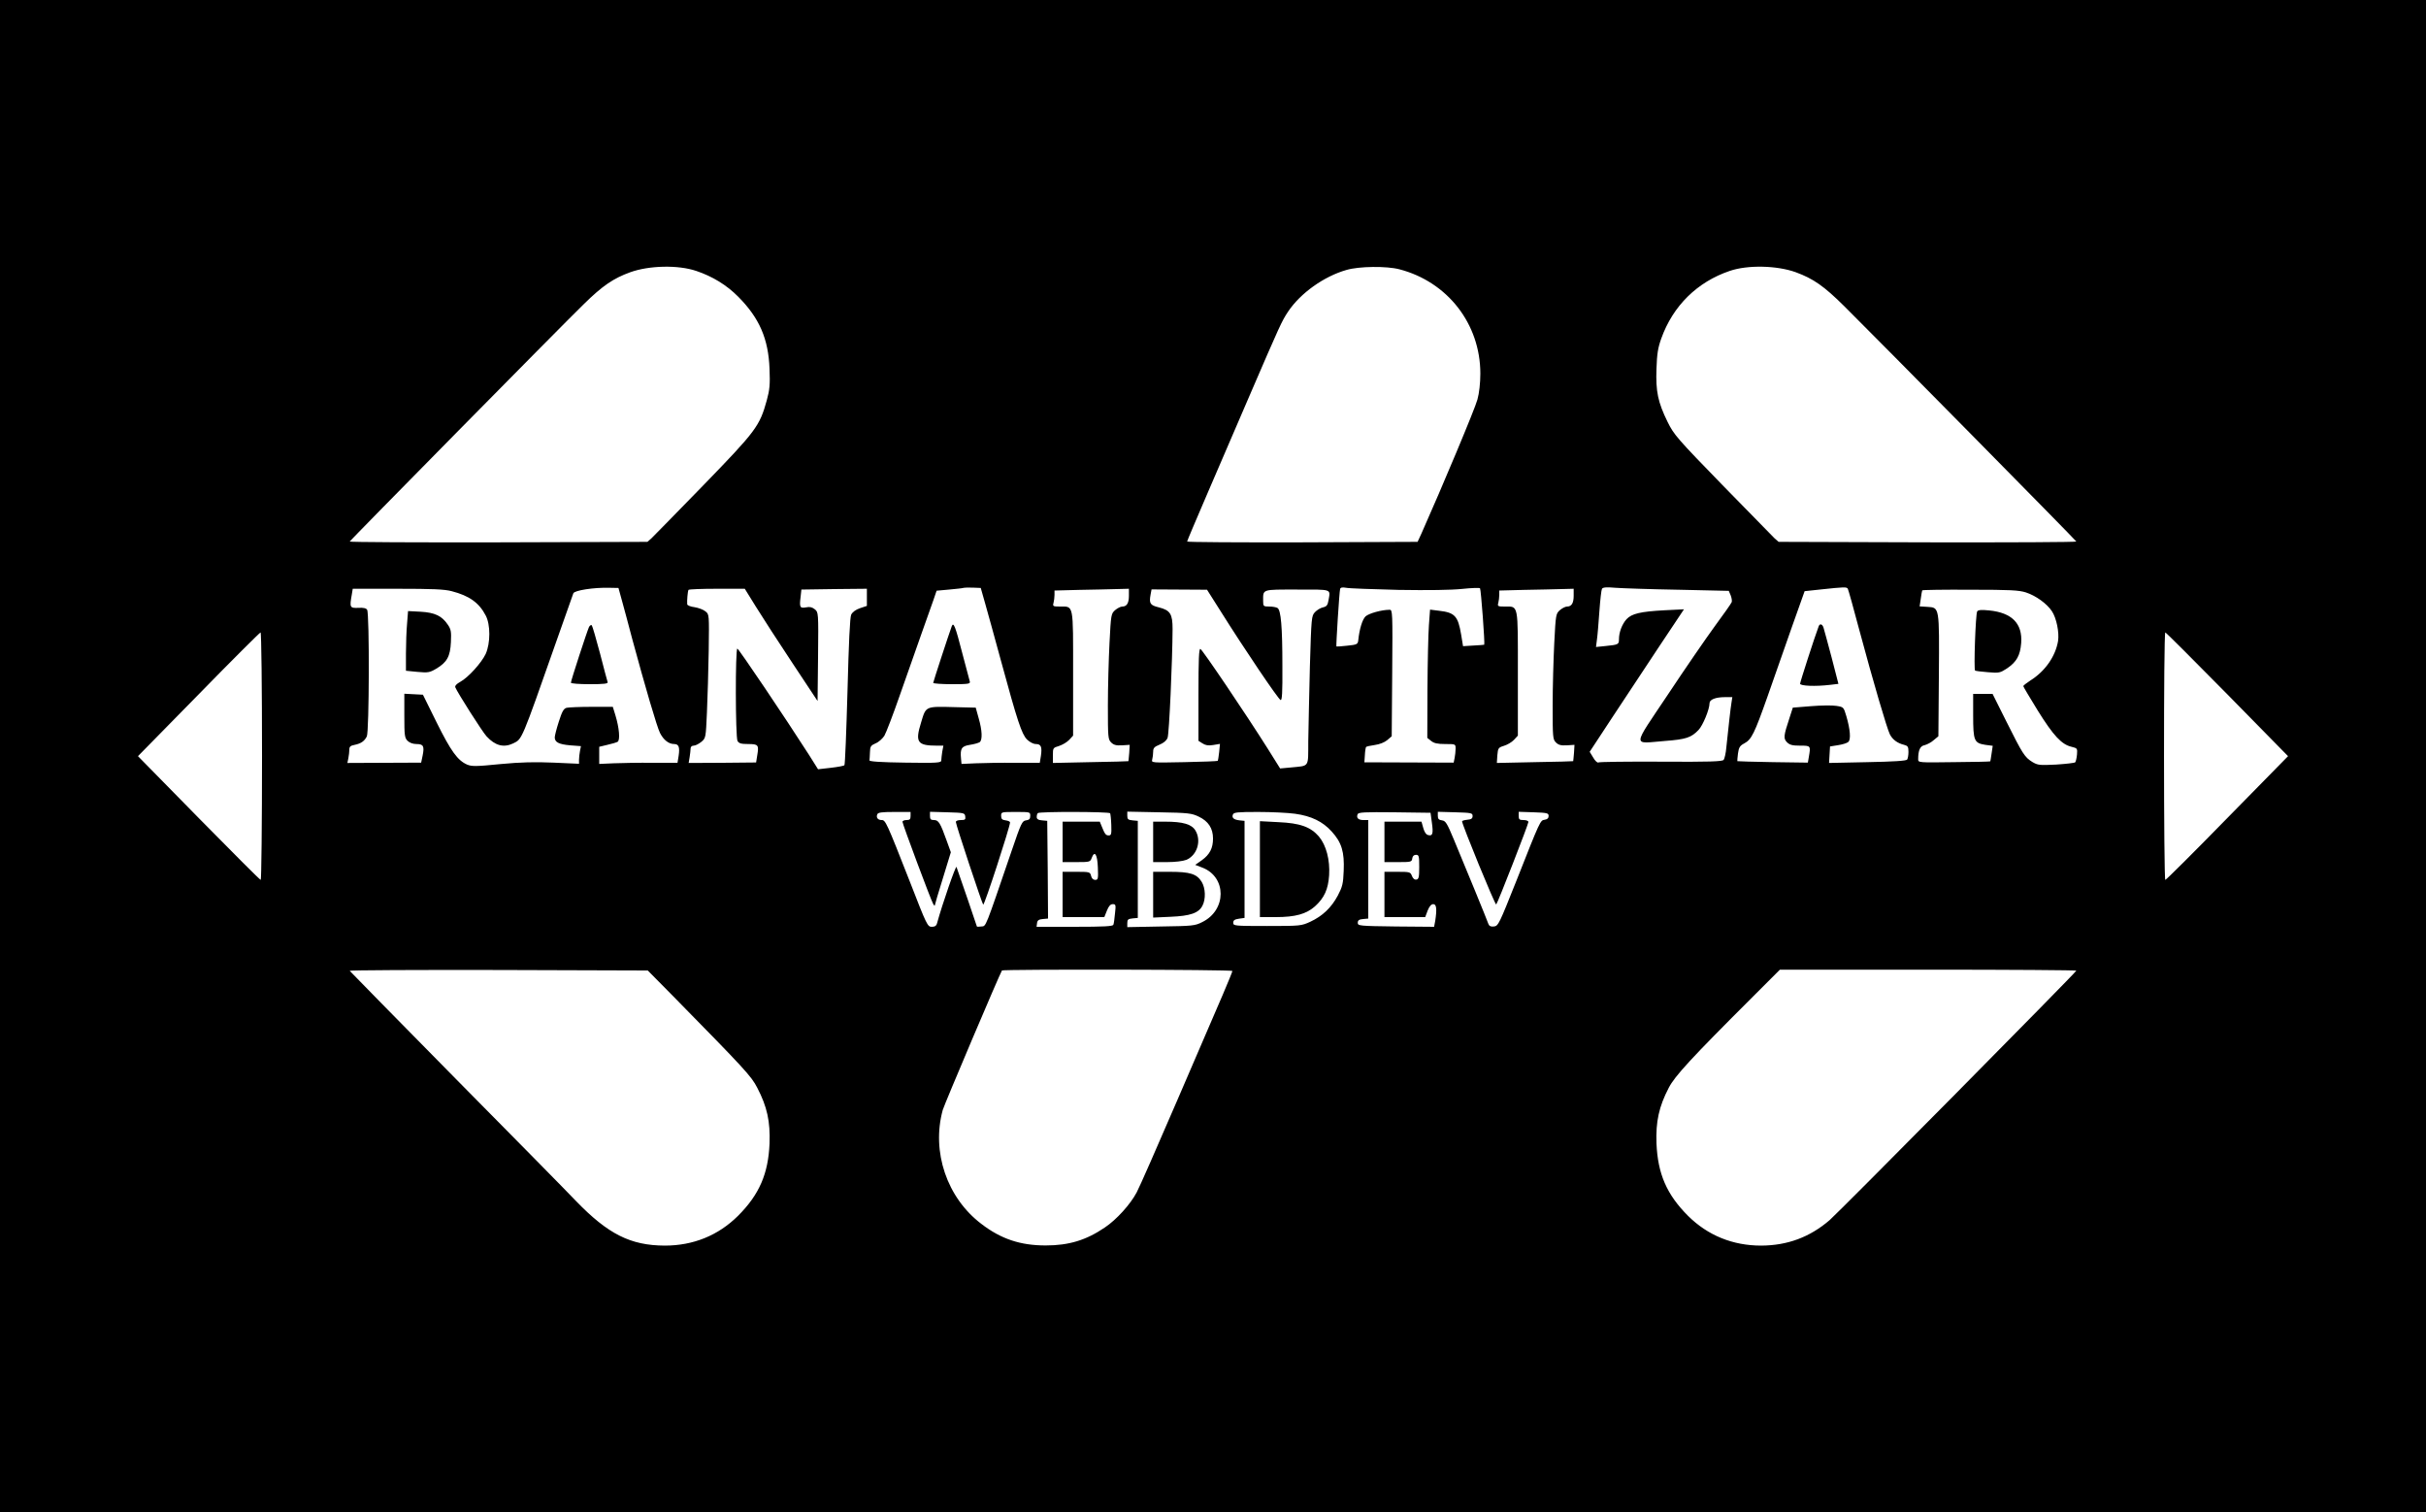 <svg version="1.0" xmlns="http://www.w3.org/2000/svg" width="1500pt" height="935pt" viewBox="0 0 1500 935" preserveAspectRatio="xMidYMid meet">
	<g transform="translate(0,935) scale(0.1,-0.1)" fill="#000000" stroke="none">
		<path d="M0 4675 l0 -4675 7500 0 7500 0 0 4675 0 4675 -7500 0 -7500 0 0
-4675z m4305 3000 c101 -34 189 -88 260 -160 130 -131 186 -259 193 -445 4
-97 1 -129 -17 -195 -44 -160 -67 -190 -392 -525 -163 -168 -308 -315 -321
-328 l-25 -22 -921 -3 c-507 -1 -921 1 -920 5 4 8 1306 1330 1448 1468 115
113 182 159 287 197 117 42 296 46 408 8z m6798 -8 c109 -40 174 -85 302 -212
182 -180 1430 -1445 1433 -1453 1 -4 -413 -6 -920 -5 l-921 3 -25 22 c-13 13
-158 161 -322 329 -280 288 -300 311 -339 390 -60 122 -74 189 -69 328 3 93 9
131 30 189 72 201 222 349 423 417 111 38 291 34 408 -8z m-2450 18 c298 -78
500 -338 500 -645 0 -57 -7 -121 -18 -160 -13 -52 -219 -543 -346 -828 l-24
-52 -713 -3 c-391 -1 -712 1 -712 5 0 4 59 143 131 310 72 167 184 427 249
578 197 457 205 474 244 533 76 114 221 218 361 258 77 23 249 25 328 4z
m-4807 -2050 c12 -44 41 -150 63 -235 80 -295 153 -545 172 -582 22 -43 54
-68 87 -68 29 0 36 -19 28 -73 l-7 -43 -152 0 c-84 1 -192 -1 -242 -3 l-90 -4
0 53 0 53 50 12 c28 6 57 15 64 19 16 11 10 85 -14 164 l-16 52 -132 0 c-73 0
-142 -3 -154 -6 -18 -5 -28 -23 -48 -86 -14 -43 -25 -87 -25 -97 0 -30 26 -43
96 -49 l66 -5 -6 -30 c-3 -16 -6 -41 -6 -54 l0 -25 -157 7 c-116 5 -203 3
-330 -9 -150 -15 -176 -15 -205 -3 -59 26 -100 83 -188 260 l-85 172 -58 3
-57 3 0 -136 c0 -122 2 -137 20 -155 12 -12 33 -20 55 -20 43 0 50 -13 38 -72
l-9 -43 -228 -1 -228 -1 6 30 c3 16 6 40 6 53 0 18 7 24 33 29 38 8 60 22 75
52 15 27 17 760 2 783 -6 10 -24 14 -54 12 -53 -2 -55 2 -41 81 l6 37 277 0
c214 0 291 -3 335 -15 108 -28 169 -71 210 -150 30 -56 30 -171 0 -238 -26
-55 -108 -146 -158 -173 -22 -12 -33 -24 -30 -33 12 -31 169 -278 194 -304 53
-57 105 -71 164 -43 56 28 48 8 267 631 54 154 101 287 105 297 7 18 127 37
225 34 l54 -1 22 -80z m2245 -15 c15 -52 59 -212 98 -355 102 -375 128 -453
161 -487 17 -16 39 -28 55 -28 32 0 39 -18 31 -73 l-7 -43 -152 0 c-84 1 -192
-1 -242 -3 l-90 -4 -3 33 c-6 62 3 77 55 85 27 4 54 12 61 17 17 15 15 72 -7
148 l-18 65 -124 3 c-190 5 -183 8 -214 -95 -38 -122 -23 -143 98 -143 l40 0
-7 -37 c-3 -21 -6 -45 -6 -54 0 -15 -22 -17 -222 -14 -153 2 -223 7 -222 14 1
6 2 29 3 51 1 35 5 41 34 54 19 7 43 29 55 47 11 19 54 131 95 249 42 118 101
287 132 375 31 88 66 186 77 217 l19 56 77 7 c42 4 82 8 87 10 6 2 32 3 60 2
l49 -2 27 -95z m2554 83 c188 -3 328 -1 395 6 57 6 107 8 111 4 6 -7 31 -344
26 -349 -1 -1 -31 -3 -66 -5 l-65 -4 -12 73 c-19 113 -39 135 -136 146 l-56 7
-7 -96 c-4 -52 -8 -231 -9 -396 l-1 -301 24 -19 c17 -14 39 -19 87 -19 64 0
64 0 64 -29 0 -16 -3 -41 -6 -57 l-6 -29 -276 1 -276 1 3 44 c1 24 5 47 7 50
2 4 26 9 54 13 30 4 60 16 77 30 l28 24 3 391 c3 378 2 391 -16 391 -49 0
-128 -22 -149 -41 -20 -20 -38 -79 -45 -149 -3 -23 -8 -26 -68 -32 -35 -4 -65
-6 -67 -5 -3 4 18 340 23 356 3 9 14 11 37 7 17 -4 163 -9 322 -13z m1732 1
l312 -7 12 -28 c6 -16 9 -35 6 -42 -3 -8 -50 -75 -104 -148 -54 -74 -185 -264
-291 -424 -223 -334 -221 -302 -18 -286 132 10 163 21 208 68 27 28 68 128 68
165 0 23 37 38 96 38 l45 0 -5 -32 c-6 -34 -20 -164 -32 -278 -3 -36 -11 -71
-17 -78 -8 -10 -89 -13 -387 -11 -208 1 -382 -1 -388 -5 -5 -3 -20 10 -31 30
l-22 36 138 210 c76 115 207 313 291 440 l154 231 -121 -6 c-149 -8 -202 -21
-234 -55 -28 -31 -47 -81 -47 -124 0 -32 -3 -34 -83 -42 l-59 -6 6 47 c4 27
10 105 15 174 5 70 12 132 16 139 6 9 28 11 84 6 42 -3 216 -9 388 -12z m1048
6 c3 -5 35 -118 70 -251 88 -328 172 -613 190 -649 17 -33 47 -55 88 -65 23
-6 27 -12 27 -44 0 -20 -4 -41 -8 -47 -5 -8 -86 -13 -245 -16 l-238 -5 3 51 3
51 50 8 c27 4 56 13 63 20 17 14 12 77 -12 159 -17 57 -17 57 -63 64 -25 4
-95 3 -156 -2 l-112 -9 -21 -65 c-36 -109 -38 -126 -15 -149 17 -17 34 -21 81
-21 66 0 66 0 54 -70 l-6 -35 -216 3 c-120 2 -218 5 -220 6 -1 2 1 23 4 48 5
37 12 48 39 62 45 24 63 62 144 291 39 110 106 301 149 425 l80 225 103 11
c141 15 157 16 164 4z m-6750 -113 c38 -61 139 -218 225 -347 l155 -234 3 274
c3 274 2 275 -20 293 -16 13 -31 17 -54 12 -38 -7 -42 0 -34 64 l5 46 203 3
202 2 0 -53 0 -53 -42 -14 c-27 -9 -47 -24 -55 -40 -8 -17 -15 -170 -23 -475
-7 -247 -15 -453 -19 -456 -3 -4 -41 -11 -84 -16 l-79 -9 -56 89 c-148 231
-435 657 -443 657 -13 0 -12 -546 1 -571 9 -15 22 -19 66 -19 63 0 67 -6 56
-70 l-7 -44 -209 -2 -208 -1 6 36 c3 20 6 44 6 54 0 10 8 17 19 17 11 0 32 11
48 24 27 23 27 25 34 182 4 88 9 259 11 382 3 223 3 224 -20 242 -13 11 -43
22 -67 26 -25 3 -45 11 -46 18 -2 22 3 81 8 89 2 4 82 7 176 7 l172 0 70 -113z
m2305 70 c0 -46 -13 -67 -41 -67 -10 0 -30 -10 -44 -22 -25 -22 -26 -27 -35
-203 -5 -99 -10 -273 -10 -387 0 -196 1 -209 20 -228 16 -16 31 -20 68 -18
l47 3 -3 -50 c-2 -27 -5 -51 -5 -51 -1 -1 -107 -4 -234 -6 l-233 -5 0 47 c0
46 1 47 38 58 21 7 49 23 63 38 l24 26 0 385 c0 436 5 413 -83 413 -41 0 -44
2 -38 23 3 12 6 34 6 49 l0 27 153 4 c83 1 187 4 230 5 l77 2 0 -43z m571
-102 c142 -226 353 -539 367 -543 9 -3 12 44 11 210 0 244 -9 345 -30 359 -8
5 -31 9 -51 9 -36 0 -38 2 -38 33 0 76 -12 72 211 72 220 0 205 5 193 -67 -5
-30 -12 -38 -34 -43 -15 -3 -38 -17 -50 -30 -21 -23 -22 -32 -31 -337 -4 -172
-9 -379 -10 -460 -1 -167 10 -151 -109 -163 l-65 -6 -77 123 c-133 211 -403
611 -416 616 -9 3 -12 -62 -12 -282 l0 -286 25 -16 c19 -12 36 -15 66 -10 l42
7 -5 -51 c-3 -28 -7 -52 -9 -54 -2 -2 -95 -6 -207 -8 -202 -4 -203 -4 -198 16
3 12 6 33 6 49 0 22 7 30 39 43 25 10 43 25 50 42 10 24 30 476 31 673 0 93
-14 116 -85 134 -54 13 -61 24 -51 79 l6 32 172 -1 171 -1 88 -139z m2179 102
c0 -46 -13 -67 -41 -67 -10 0 -30 -10 -44 -22 -25 -22 -26 -27 -35 -203 -5
-99 -10 -273 -10 -387 0 -196 1 -209 20 -228 16 -16 31 -20 68 -18 l47 3 -3
-50 c-2 -27 -5 -51 -5 -51 -1 -1 -108 -4 -237 -6 l-235 -5 3 47 c4 45 6 48 41
59 20 6 48 22 62 37 l24 26 0 385 c0 436 5 413 -83 413 -41 0 -44 2 -38 23 3
12 6 34 6 49 l0 27 153 4 c83 1 187 4 230 5 l77 2 0 -43z m2797 20 c61 -20
129 -69 160 -116 28 -42 46 -130 38 -184 -16 -95 -80 -187 -171 -244 -24 -16
-44 -31 -44 -35 0 -4 41 -72 90 -152 96 -154 147 -209 208 -223 36 -9 37 -10
34 -48 -2 -22 -7 -43 -11 -48 -4 -4 -57 -10 -118 -14 -103 -5 -113 -4 -147 16
-48 30 -60 49 -160 249 l-86 172 -60 0 -60 0 0 -133 c0 -157 6 -171 75 -182
l46 -6 -7 -47 c-4 -26 -7 -48 -8 -49 -2 -2 -102 -4 -224 -5 -221 -3 -222 -3
-222 18 0 56 12 82 40 87 15 4 41 17 56 31 l29 24 3 374 c3 430 4 421 -71 426
l-48 3 7 47 c3 26 8 49 9 52 2 3 135 5 297 4 249 0 301 -3 345 -17z m-10907
-1012 c0 -421 -4 -765 -8 -765 -4 -1 -176 172 -383 382 l-376 383 375 382
c206 211 379 383 383 383 5 0 9 -344 9 -765z m12151 383 l376 -383 -375 -382
c-206 -211 -379 -383 -384 -383 -10 0 -11 1530 0 1530 4 0 176 -172 383 -382z
m-8141 -753 c0 -20 -5 -25 -25 -25 -14 0 -25 -5 -25 -11 0 -13 176 -485 190
-508 5 -9 10 -13 10 -8 0 4 22 79 50 168 l49 160 -26 72 c-39 109 -50 127 -78
127 -20 0 -25 5 -25 25 l0 26 108 -3 c102 -3 107 -4 110 -25 3 -20 -1 -23 -27
-23 -18 0 -31 -5 -31 -12 0 -17 161 -501 169 -511 7 -7 166 482 166 508 0 6
-12 11 -27 13 -22 3 -28 9 -28 28 0 24 1 24 90 24 89 0 90 0 90 -24 0 -19 -6
-25 -26 -28 -24 -3 -30 -15 -89 -188 -167 -488 -157 -465 -187 -468 -16 -2
-28 -2 -28 0 0 3 -108 318 -126 368 -4 12 -88 -230 -120 -347 -4 -17 -14 -23
-33 -23 -26 0 -31 10 -135 278 -145 370 -151 382 -175 382 -23 0 -35 15 -27
35 4 12 27 15 106 15 l100 0 0 -25z m1234 17 c2 -4 6 -37 7 -72 2 -57 0 -65
-16 -65 -18 0 -24 8 -44 58 l-11 27 -115 0 -115 0 0 -125 0 -125 85 0 c83 0
86 1 95 26 18 48 35 22 38 -59 3 -70 1 -77 -16 -77 -13 0 -22 9 -26 25 -6 24
-9 25 -91 25 l-85 0 0 -140 0 -140 129 0 129 0 16 40 c11 28 22 40 36 40 19 0
20 -5 14 -57 -3 -32 -7 -64 -10 -70 -2 -10 -59 -13 -239 -13 l-236 0 3 23 c2
17 11 23 36 25 l32 3 -2 302 -3 302 -32 3 c-24 2 -33 8 -33 21 0 10 3 21 7 24
9 10 441 9 447 -1z m548 -21 c59 -28 88 -72 88 -135 0 -60 -20 -99 -70 -135
l-40 -28 44 -17 c151 -58 151 -263 -1 -337 -45 -23 -61 -24 -255 -27 l-208 -4
0 25 c0 22 5 26 33 29 l32 3 0 300 0 300 -32 3 c-28 3 -33 7 -33 29 l0 25 198
-4 c180 -3 201 -6 244 -27z m595 18 c101 -14 171 -48 227 -110 62 -68 79 -127
74 -243 -3 -80 -8 -99 -37 -154 -40 -74 -93 -125 -170 -161 -55 -25 -60 -26
-266 -26 -203 0 -210 1 -210 20 0 15 8 21 35 25 l35 5 0 300 0 300 -30 3 c-37
4 -50 16 -42 36 5 14 29 16 156 16 82 0 185 -5 228 -11z m846 -53 c10 -70 5
-86 -22 -79 -14 3 -24 19 -31 44 l-11 39 -114 0 -115 0 0 -125 0 -125 84 0
c80 0 85 1 88 23 2 14 10 22 23 22 18 0 20 -7 20 -75 0 -63 -3 -75 -17 -78
-12 -2 -21 6 -28 22 -9 25 -13 26 -90 26 l-80 0 0 -140 0 -140 126 0 126 0 15
40 c11 27 22 40 35 40 20 0 23 -31 12 -103 l-7 -37 -236 2 c-228 3 -236 4
-236 23 0 15 8 21 33 23 l32 3 0 305 0 304 -29 0 c-33 0 -46 13 -37 36 5 12
40 14 228 12 l223 -3 8 -59z m252 39 c0 -15 -8 -21 -32 -23 -18 -2 -33 -6 -33
-10 -1 -18 205 -521 211 -514 10 11 199 496 199 510 0 7 -13 12 -30 12 -25 0
-30 4 -30 25 l0 26 93 -3 c84 -3 92 -5 92 -23 0 -13 -8 -21 -24 -23 -28 -4
-27 -2 -175 -377 -106 -266 -112 -280 -139 -283 -19 -2 -29 2 -34 15 -7 22
-148 365 -214 523 -42 101 -51 115 -73 118 -20 3 -26 9 -26 28 l0 25 108 -3
c99 -3 107 -4 107 -23z m-4940 -1117 c441 -449 480 -491 517 -563 61 -117 81
-209 76 -345 -8 -187 -63 -315 -195 -447 -122 -121 -276 -184 -453 -184 -211
1 -350 70 -550 277 -52 55 -387 395 -745 757 -357 362 -651 662 -653 665 -1 4
413 6 920 5 l923 -3 160 -162z m3455 159 c0 -4 -27 -70 -59 -145 -32 -75 -159
-369 -281 -652 -122 -283 -235 -541 -252 -572 -39 -74 -125 -169 -197 -217
-116 -79 -223 -111 -366 -111 -156 0 -276 40 -397 133 -213 161 -310 446 -239
705 9 32 350 836 366 862 5 8 1425 6 1425 -3z m5218 2 c-6 -15 -1464 -1489
-1525 -1542 -123 -106 -261 -157 -423 -158 -177 0 -331 63 -453 184 -132 132
-187 260 -195 447 -5 136 15 228 76 345 38 73 136 180 522 565 l165 165 918 0
c504 0 916 -3 915 -6z" />
		<path d="M2517 5495 c-4 -43 -7 -126 -7 -185 l0 -107 71 -7 c65 -6 76 -4 115
19 68 40 88 77 92 165 3 65 1 79 -20 109 -36 53 -79 74 -168 79 l-77 4 -6 -77z" />
		<path d="M3642 5474 c-11 -23 -112 -331 -112 -345 0 -5 50 -9 116 -9 89 0 115
3 111 13 -2 6 -24 86 -47 177 -24 91 -47 169 -51 174 -4 4 -11 0 -17 -10z" />
		<path d="M5885 5479 c-17 -45 -115 -345 -115 -351 0 -4 52 -8 116 -8 105 0
115 2 110 18 -3 9 -24 89 -47 177 -41 159 -53 192 -64 164z" />
		<path d="M11245 5478 c-24 -63 -115 -345 -115 -355 0 -14 95 -18 186 -7 l51 6
-42 163 c-24 89 -46 172 -50 184 -7 23 -23 28 -30 9z" />
		<path d="M12225 5570 c-10 -16 -22 -360 -13 -366 3 -2 39 -7 80 -10 69 -6 75
-4 118 24 59 40 81 80 87 156 9 121 -57 188 -198 202 -49 5 -68 3 -74 -6z" />
		<path d="M7130 4145 l0 -125 85 0 c52 0 99 6 120 14 67 28 95 118 56 182 -23
38 -77 54 -185 54 l-76 0 0 -125z" />
		<path d="M7130 3819 l0 -142 108 5 c121 5 174 23 197 69 21 40 19 108 -5 147
-30 49 -72 62 -195 62 l-105 0 0 -141z" />
		<path d="M7790 3976 l0 -296 98 0 c122 0 189 19 243 67 57 52 81 104 87 191 6
96 -18 186 -63 240 -52 60 -116 83 -251 89 l-114 6 0 -297z" />
	</g>
</svg>
